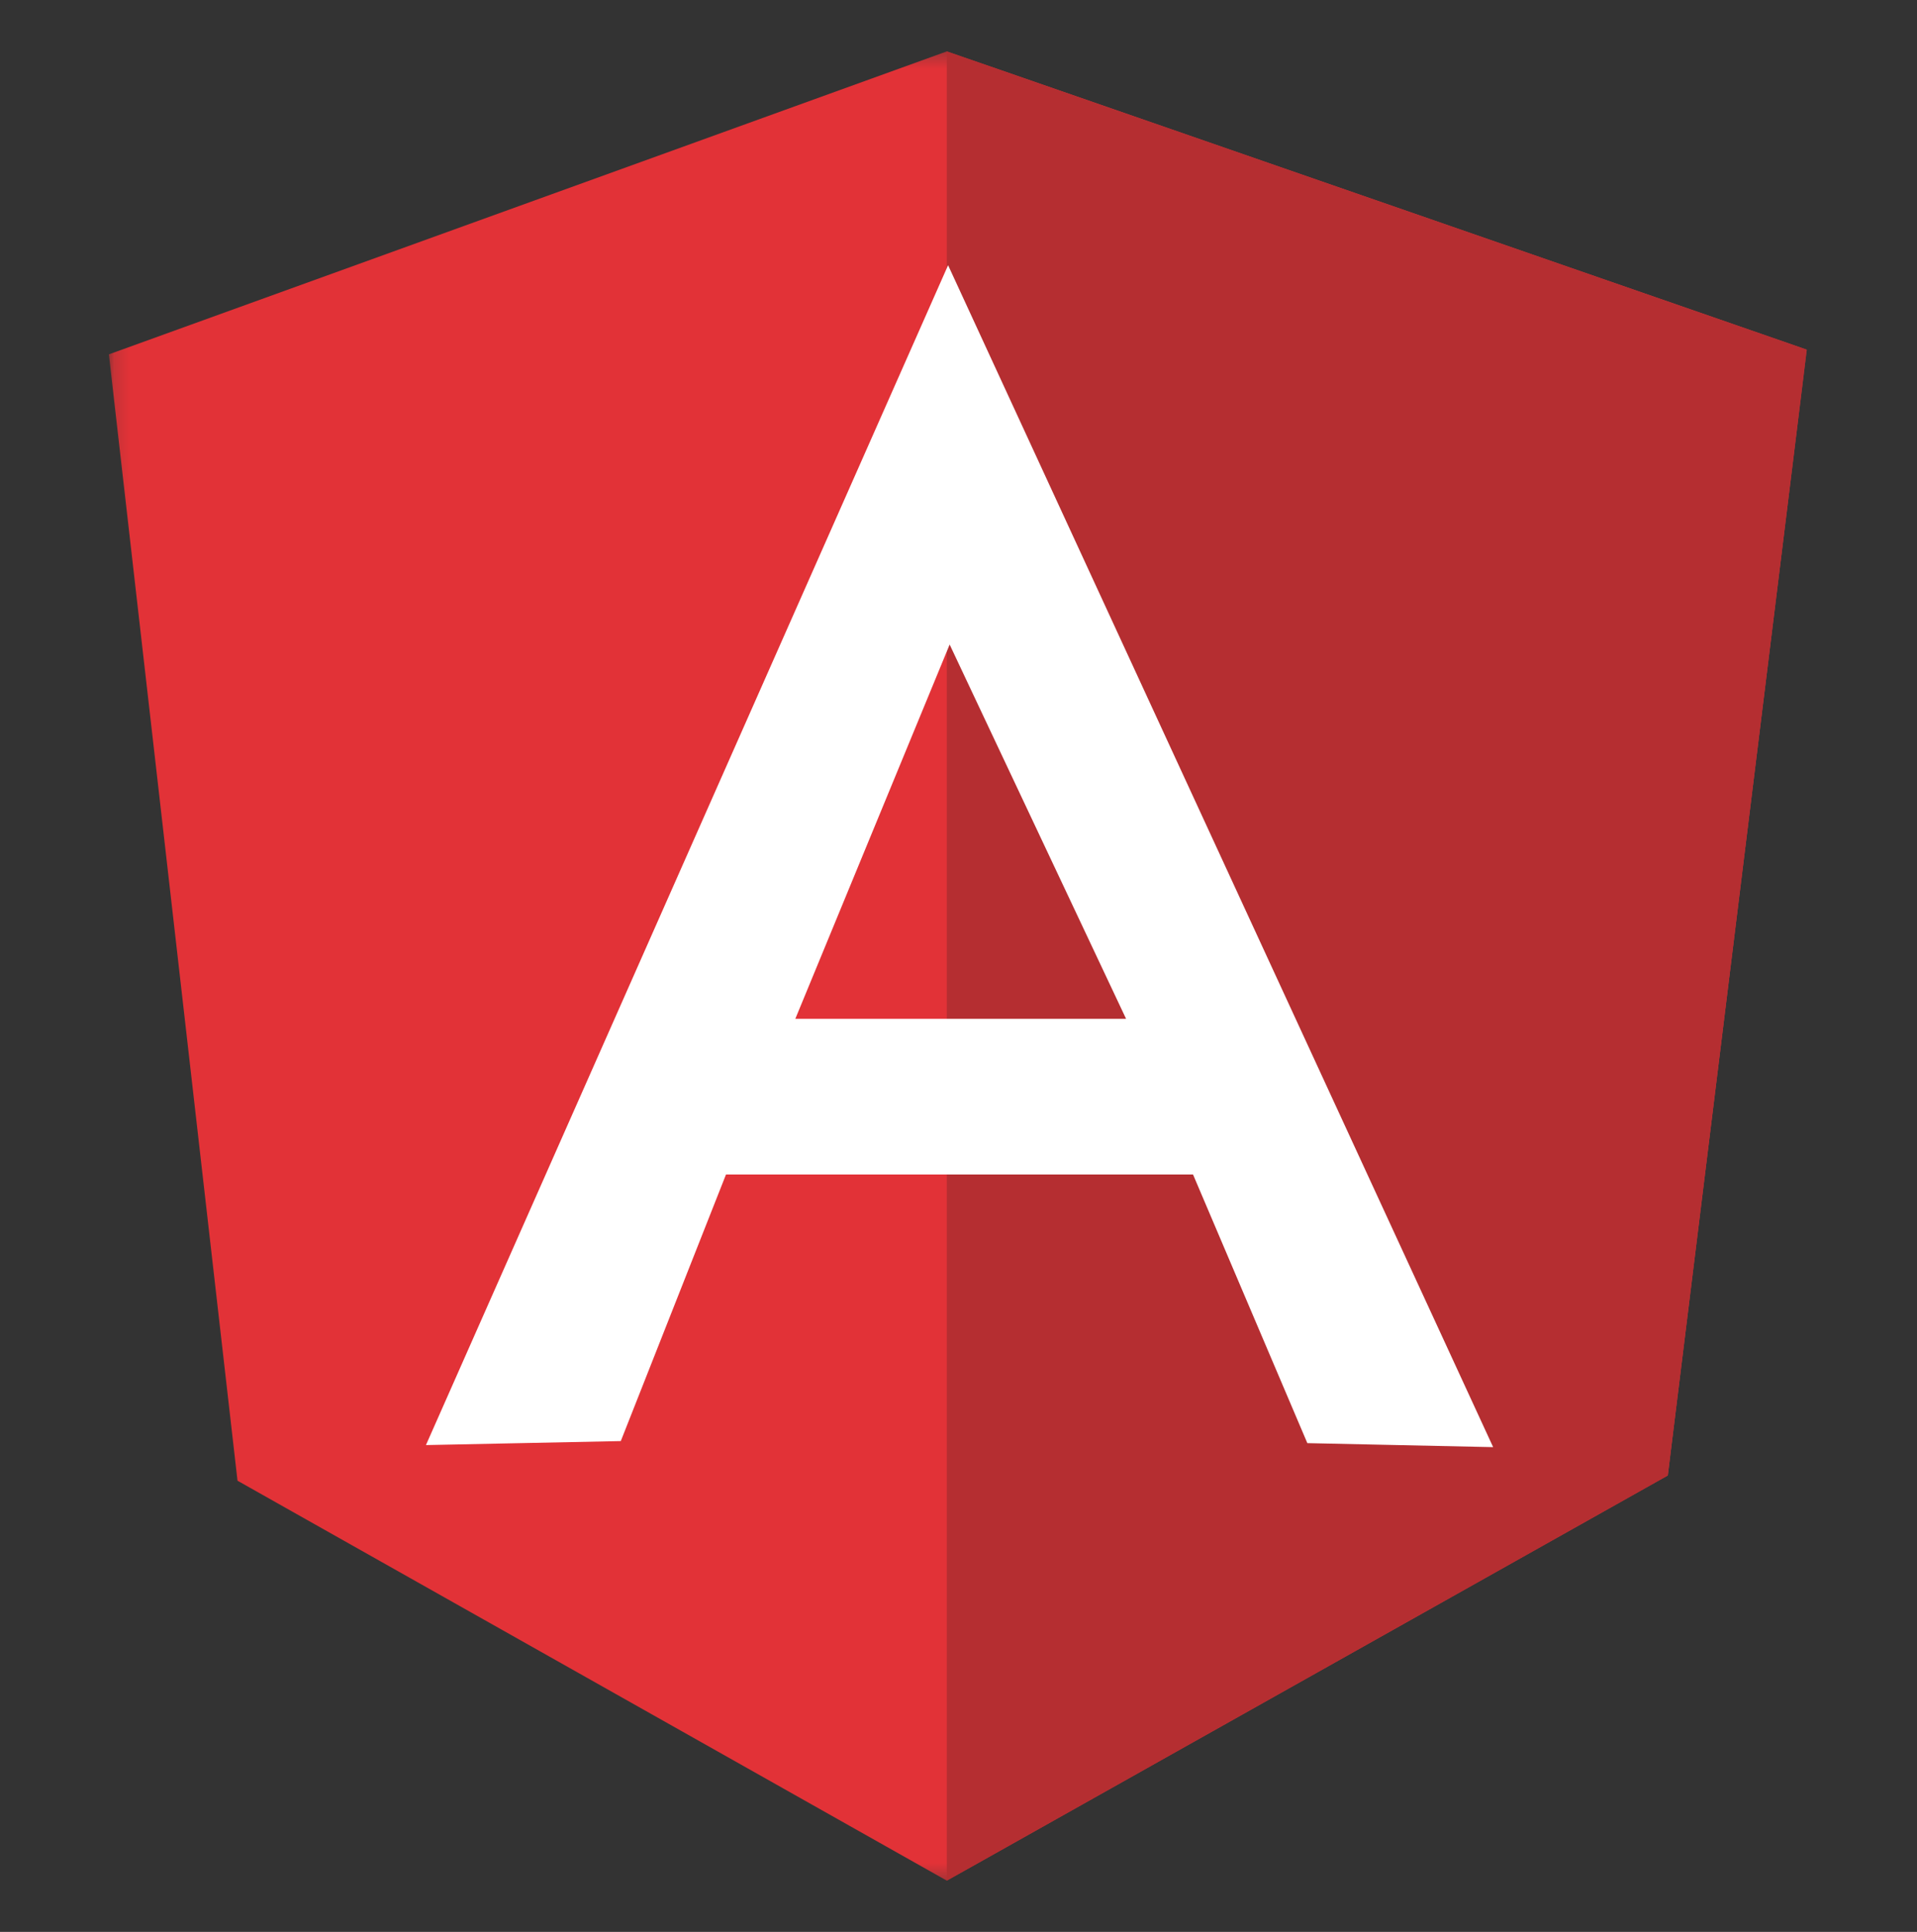 <svg width="126" height="127" viewBox="0 0 126 127" fill="none" xmlns="http://www.w3.org/2000/svg">
<rect x="0" y="0" width="126" height="127" fill="#333333" stroke="none"/>
<mask id="mask0_9_1513" style="mask-type:luminance" maskUnits="userSpaceOnUse" x="7" y="3" width="112" height="121">
<path d="M7.156 3.302H118.835V123.698H7.156V3.302Z" fill="white"/>
</mask>
<g mask="url(#mask0_9_1513)">
<path d="M7.156 23.295L62.231 3.378L118.755 22.987L109.62 96.996L62.231 123.632L15.611 97.341L7.156 23.295Z" fill="#E23237"/>
</g>
<path d="M118.755 22.988L62.23 3.379V123.633L109.62 96.996L118.755 22.988Z" fill="#B52E31"/>
<path d="M62.316 17.435L27.996 94.998L40.803 94.735L47.719 77.208H78.414L85.929 94.871L98.141 95.133L62.316 17.435H62.316ZM62.401 42.334L74.014 66.975H52.275L62.434 42.334H62.401Z" fill="white"/>
</svg>
